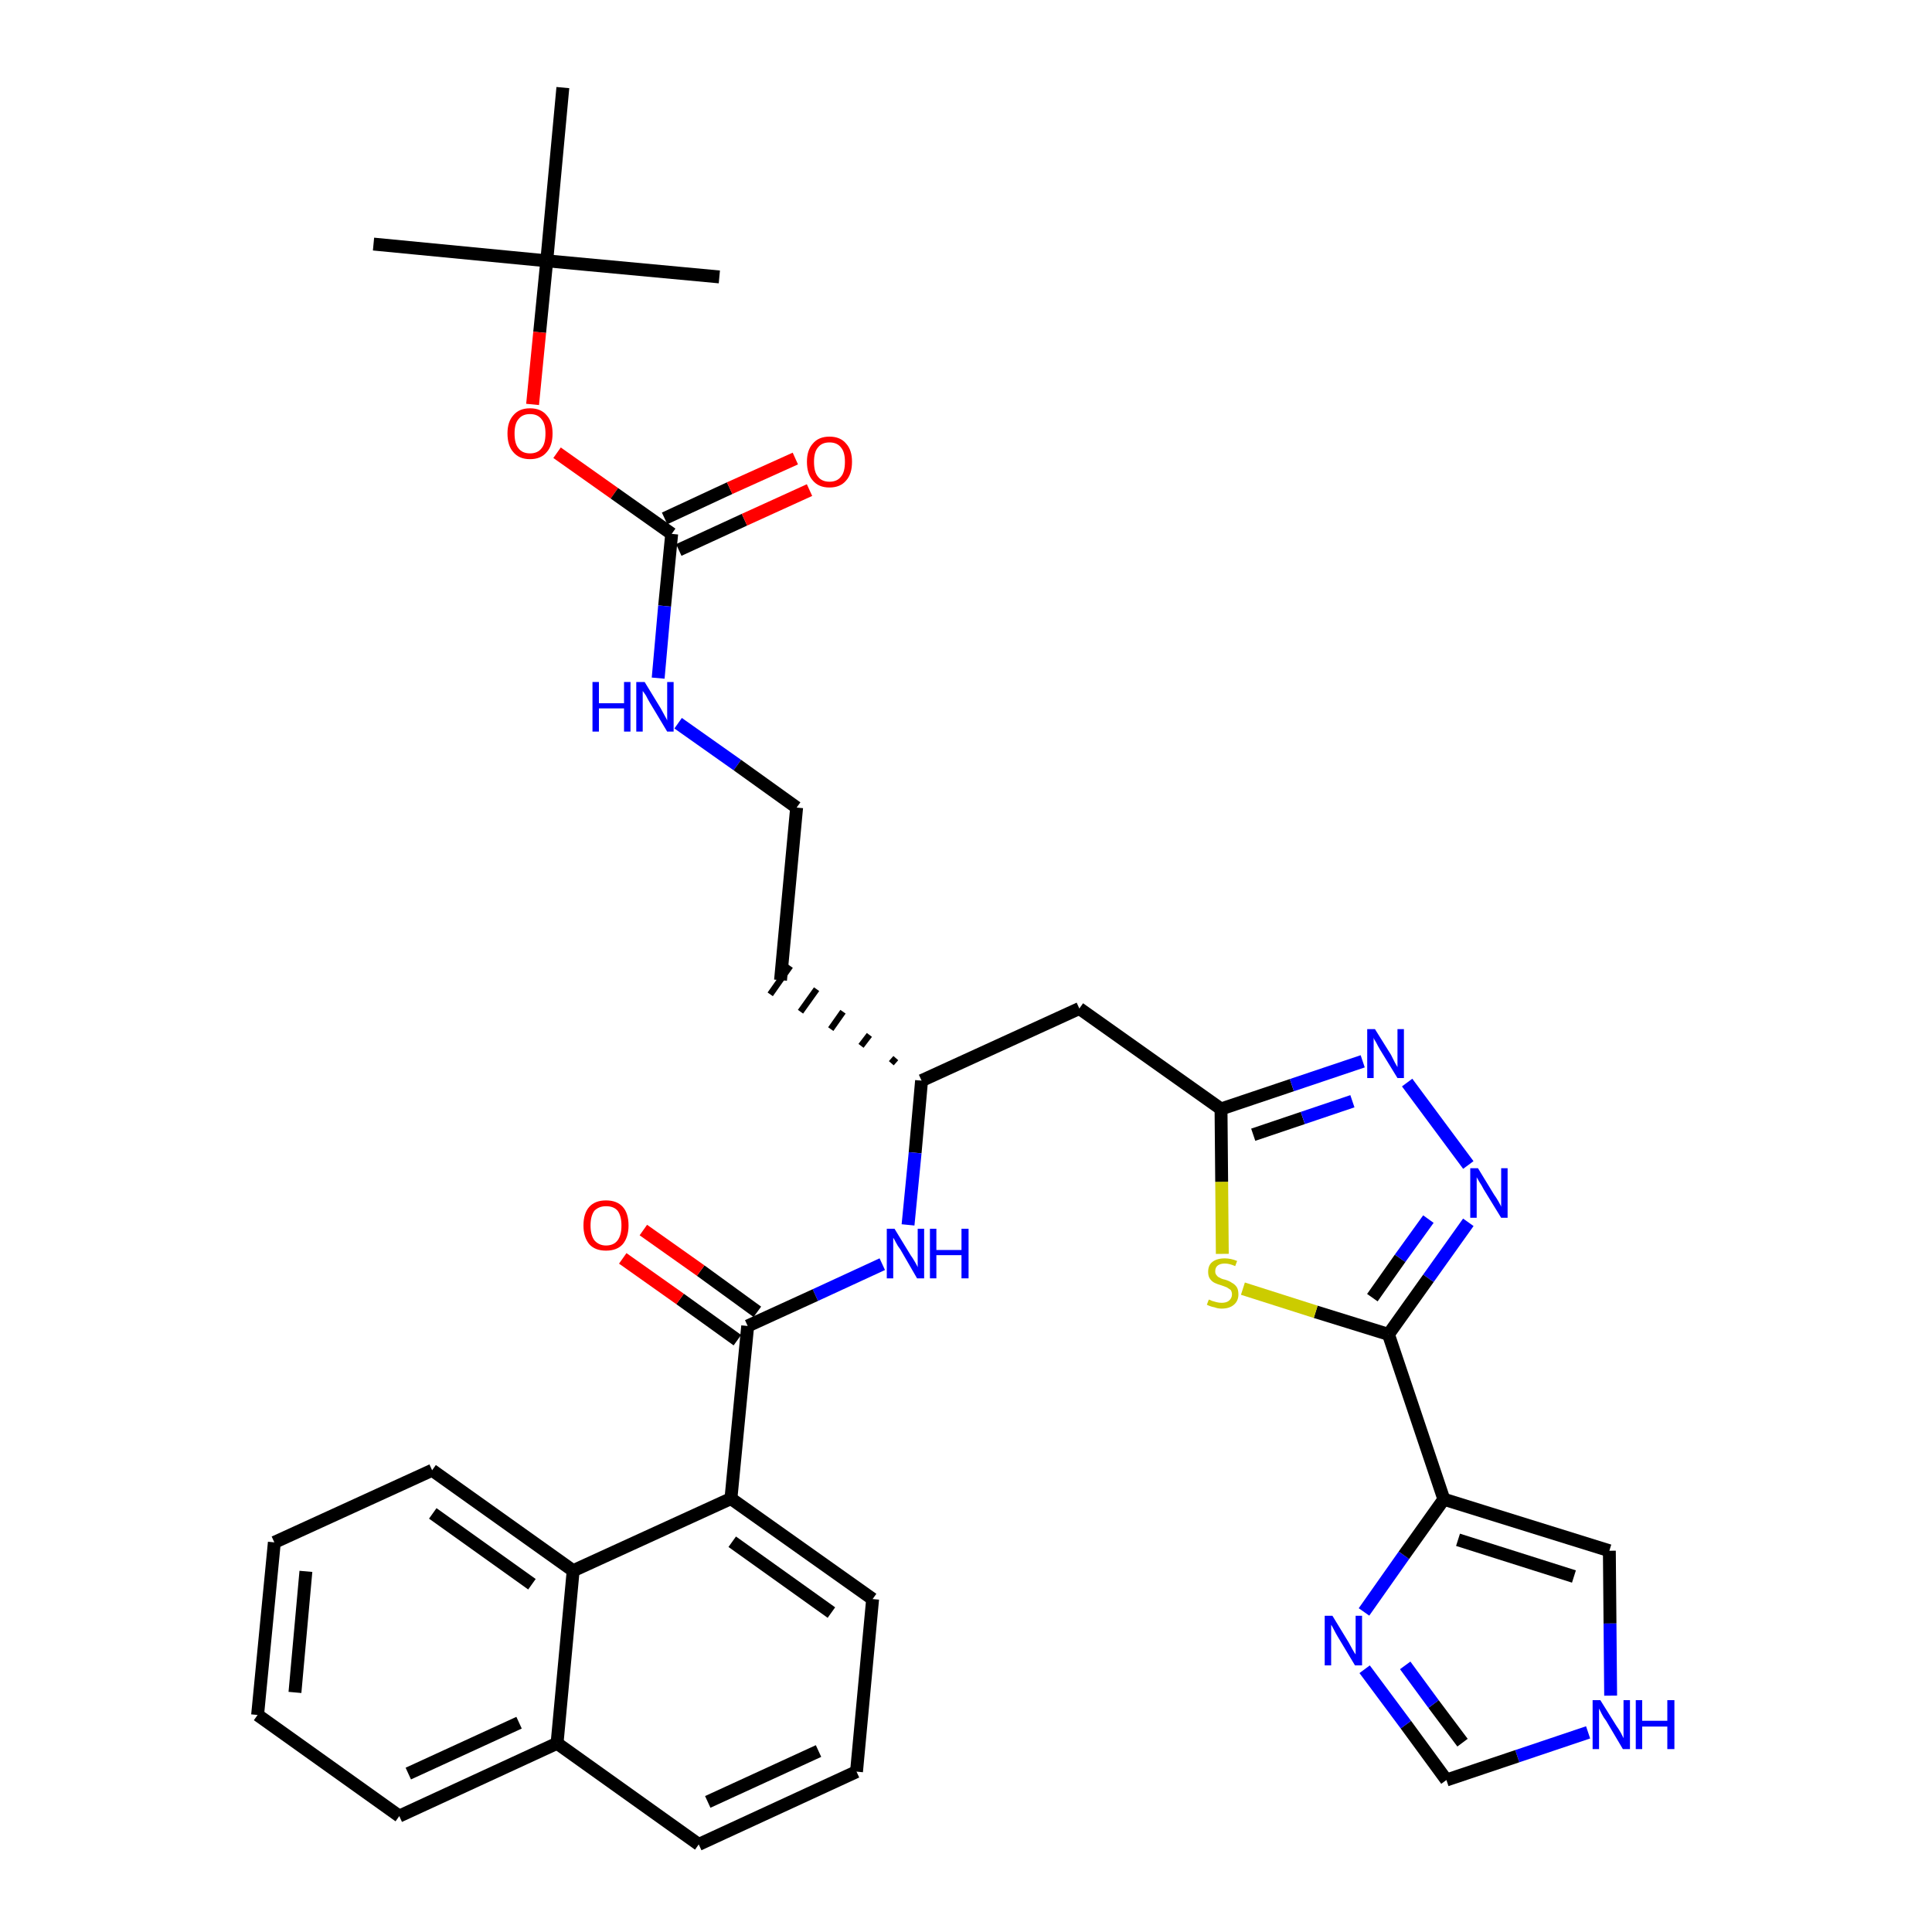 <?xml version='1.0' encoding='iso-8859-1'?>
<svg version='1.1' baseProfile='full'
              xmlns='http://www.w3.org/2000/svg'
                      xmlns:rdkit='http://www.rdkit.org/xml'
                      xmlns:xlink='http://www.w3.org/1999/xlink'
                  xml:space='preserve'
width='300px' height='300px' viewBox='0 0 300 300'>
<!-- END OF HEADER -->
<path class='bond-0 atom-0 atom-1' d='M 58.0,37.9 L 84.9,40.5' style='fill:none;fill-rule:evenodd;stroke:#000000;stroke-width:2.0px;stroke-linecap:butt;stroke-linejoin:miter;stroke-opacity:1' />
<path class='bond-1 atom-1 atom-2' d='M 84.9,40.5 L 111.7,43.0' style='fill:none;fill-rule:evenodd;stroke:#000000;stroke-width:2.0px;stroke-linecap:butt;stroke-linejoin:miter;stroke-opacity:1' />
<path class='bond-2 atom-1 atom-3' d='M 84.9,40.5 L 87.4,13.6' style='fill:none;fill-rule:evenodd;stroke:#000000;stroke-width:2.0px;stroke-linecap:butt;stroke-linejoin:miter;stroke-opacity:1' />
<path class='bond-3 atom-1 atom-4' d='M 84.9,40.5 L 83.8,51.6' style='fill:none;fill-rule:evenodd;stroke:#000000;stroke-width:2.0px;stroke-linecap:butt;stroke-linejoin:miter;stroke-opacity:1' />
<path class='bond-3 atom-1 atom-4' d='M 83.8,51.6 L 82.7,62.8' style='fill:none;fill-rule:evenodd;stroke:#FF0000;stroke-width:2.0px;stroke-linecap:butt;stroke-linejoin:miter;stroke-opacity:1' />
<path class='bond-4 atom-4 atom-5' d='M 86.5,70.3 L 95.4,76.6' style='fill:none;fill-rule:evenodd;stroke:#FF0000;stroke-width:2.0px;stroke-linecap:butt;stroke-linejoin:miter;stroke-opacity:1' />
<path class='bond-4 atom-4 atom-5' d='M 95.4,76.6 L 104.3,82.9' style='fill:none;fill-rule:evenodd;stroke:#000000;stroke-width:2.0px;stroke-linecap:butt;stroke-linejoin:miter;stroke-opacity:1' />
<path class='bond-5 atom-5 atom-6' d='M 105.4,85.4 L 115.6,80.7' style='fill:none;fill-rule:evenodd;stroke:#000000;stroke-width:2.0px;stroke-linecap:butt;stroke-linejoin:miter;stroke-opacity:1' />
<path class='bond-5 atom-5 atom-6' d='M 115.6,80.7 L 125.7,76.1' style='fill:none;fill-rule:evenodd;stroke:#FF0000;stroke-width:2.0px;stroke-linecap:butt;stroke-linejoin:miter;stroke-opacity:1' />
<path class='bond-5 atom-5 atom-6' d='M 103.2,80.5 L 113.3,75.8' style='fill:none;fill-rule:evenodd;stroke:#000000;stroke-width:2.0px;stroke-linecap:butt;stroke-linejoin:miter;stroke-opacity:1' />
<path class='bond-5 atom-5 atom-6' d='M 113.3,75.8 L 123.5,71.2' style='fill:none;fill-rule:evenodd;stroke:#FF0000;stroke-width:2.0px;stroke-linecap:butt;stroke-linejoin:miter;stroke-opacity:1' />
<path class='bond-6 atom-5 atom-7' d='M 104.3,82.9 L 103.2,94.1' style='fill:none;fill-rule:evenodd;stroke:#000000;stroke-width:2.0px;stroke-linecap:butt;stroke-linejoin:miter;stroke-opacity:1' />
<path class='bond-6 atom-5 atom-7' d='M 103.2,94.1 L 102.2,105.3' style='fill:none;fill-rule:evenodd;stroke:#0000FF;stroke-width:2.0px;stroke-linecap:butt;stroke-linejoin:miter;stroke-opacity:1' />
<path class='bond-7 atom-7 atom-8' d='M 105.3,112.3 L 114.5,118.8' style='fill:none;fill-rule:evenodd;stroke:#0000FF;stroke-width:2.0px;stroke-linecap:butt;stroke-linejoin:miter;stroke-opacity:1' />
<path class='bond-7 atom-7 atom-8' d='M 114.5,118.8 L 123.7,125.4' style='fill:none;fill-rule:evenodd;stroke:#000000;stroke-width:2.0px;stroke-linecap:butt;stroke-linejoin:miter;stroke-opacity:1' />
<path class='bond-8 atom-8 atom-9' d='M 123.7,125.4 L 121.2,152.2' style='fill:none;fill-rule:evenodd;stroke:#000000;stroke-width:2.0px;stroke-linecap:butt;stroke-linejoin:miter;stroke-opacity:1' />
<path class='bond-9 atom-10 atom-9' d='M 139.1,164.3 L 138.4,165.1' style='fill:none;fill-rule:evenodd;stroke:#000000;stroke-width:1.0px;stroke-linecap:butt;stroke-linejoin:miter;stroke-opacity:1' />
<path class='bond-9 atom-10 atom-9' d='M 135.0,160.7 L 133.7,162.4' style='fill:none;fill-rule:evenodd;stroke:#000000;stroke-width:1.0px;stroke-linecap:butt;stroke-linejoin:miter;stroke-opacity:1' />
<path class='bond-9 atom-10 atom-9' d='M 130.9,157.1 L 129.0,159.8' style='fill:none;fill-rule:evenodd;stroke:#000000;stroke-width:1.0px;stroke-linecap:butt;stroke-linejoin:miter;stroke-opacity:1' />
<path class='bond-9 atom-10 atom-9' d='M 126.8,153.6 L 124.3,157.1' style='fill:none;fill-rule:evenodd;stroke:#000000;stroke-width:1.0px;stroke-linecap:butt;stroke-linejoin:miter;stroke-opacity:1' />
<path class='bond-9 atom-10 atom-9' d='M 122.7,150.0 L 119.6,154.4' style='fill:none;fill-rule:evenodd;stroke:#000000;stroke-width:1.0px;stroke-linecap:butt;stroke-linejoin:miter;stroke-opacity:1' />
<path class='bond-10 atom-10 atom-11' d='M 143.1,167.8 L 167.6,156.6' style='fill:none;fill-rule:evenodd;stroke:#000000;stroke-width:2.0px;stroke-linecap:butt;stroke-linejoin:miter;stroke-opacity:1' />
<path class='bond-21 atom-10 atom-22' d='M 143.1,167.8 L 142.1,179.0' style='fill:none;fill-rule:evenodd;stroke:#000000;stroke-width:2.0px;stroke-linecap:butt;stroke-linejoin:miter;stroke-opacity:1' />
<path class='bond-21 atom-10 atom-22' d='M 142.1,179.0 L 141.0,190.2' style='fill:none;fill-rule:evenodd;stroke:#0000FF;stroke-width:2.0px;stroke-linecap:butt;stroke-linejoin:miter;stroke-opacity:1' />
<path class='bond-11 atom-11 atom-12' d='M 167.6,156.6 L 189.6,172.2' style='fill:none;fill-rule:evenodd;stroke:#000000;stroke-width:2.0px;stroke-linecap:butt;stroke-linejoin:miter;stroke-opacity:1' />
<path class='bond-12 atom-12 atom-13' d='M 189.6,172.2 L 200.6,168.5' style='fill:none;fill-rule:evenodd;stroke:#000000;stroke-width:2.0px;stroke-linecap:butt;stroke-linejoin:miter;stroke-opacity:1' />
<path class='bond-12 atom-12 atom-13' d='M 200.6,168.5 L 211.6,164.8' style='fill:none;fill-rule:evenodd;stroke:#0000FF;stroke-width:2.0px;stroke-linecap:butt;stroke-linejoin:miter;stroke-opacity:1' />
<path class='bond-12 atom-12 atom-13' d='M 194.6,176.2 L 202.3,173.6' style='fill:none;fill-rule:evenodd;stroke:#000000;stroke-width:2.0px;stroke-linecap:butt;stroke-linejoin:miter;stroke-opacity:1' />
<path class='bond-12 atom-12 atom-13' d='M 202.3,173.6 L 210.0,171.0' style='fill:none;fill-rule:evenodd;stroke:#0000FF;stroke-width:2.0px;stroke-linecap:butt;stroke-linejoin:miter;stroke-opacity:1' />
<path class='bond-34 atom-21 atom-12' d='M 189.8,194.7 L 189.7,183.5' style='fill:none;fill-rule:evenodd;stroke:#CCCC00;stroke-width:2.0px;stroke-linecap:butt;stroke-linejoin:miter;stroke-opacity:1' />
<path class='bond-34 atom-21 atom-12' d='M 189.7,183.5 L 189.6,172.2' style='fill:none;fill-rule:evenodd;stroke:#000000;stroke-width:2.0px;stroke-linecap:butt;stroke-linejoin:miter;stroke-opacity:1' />
<path class='bond-13 atom-13 atom-14' d='M 218.5,168.1 L 228.0,180.9' style='fill:none;fill-rule:evenodd;stroke:#0000FF;stroke-width:2.0px;stroke-linecap:butt;stroke-linejoin:miter;stroke-opacity:1' />
<path class='bond-14 atom-14 atom-15' d='M 228.0,189.8 L 221.8,198.5' style='fill:none;fill-rule:evenodd;stroke:#0000FF;stroke-width:2.0px;stroke-linecap:butt;stroke-linejoin:miter;stroke-opacity:1' />
<path class='bond-14 atom-14 atom-15' d='M 221.8,198.5 L 215.6,207.2' style='fill:none;fill-rule:evenodd;stroke:#000000;stroke-width:2.0px;stroke-linecap:butt;stroke-linejoin:miter;stroke-opacity:1' />
<path class='bond-14 atom-14 atom-15' d='M 221.8,189.3 L 217.4,195.4' style='fill:none;fill-rule:evenodd;stroke:#0000FF;stroke-width:2.0px;stroke-linecap:butt;stroke-linejoin:miter;stroke-opacity:1' />
<path class='bond-14 atom-14 atom-15' d='M 217.4,195.4 L 213.1,201.5' style='fill:none;fill-rule:evenodd;stroke:#000000;stroke-width:2.0px;stroke-linecap:butt;stroke-linejoin:miter;stroke-opacity:1' />
<path class='bond-15 atom-15 atom-16' d='M 215.6,207.2 L 224.2,232.8' style='fill:none;fill-rule:evenodd;stroke:#000000;stroke-width:2.0px;stroke-linecap:butt;stroke-linejoin:miter;stroke-opacity:1' />
<path class='bond-20 atom-15 atom-21' d='M 215.6,207.2 L 204.3,203.7' style='fill:none;fill-rule:evenodd;stroke:#000000;stroke-width:2.0px;stroke-linecap:butt;stroke-linejoin:miter;stroke-opacity:1' />
<path class='bond-20 atom-15 atom-21' d='M 204.3,203.7 L 193.0,200.1' style='fill:none;fill-rule:evenodd;stroke:#CCCC00;stroke-width:2.0px;stroke-linecap:butt;stroke-linejoin:miter;stroke-opacity:1' />
<path class='bond-16 atom-16 atom-17' d='M 224.2,232.8 L 249.9,240.8' style='fill:none;fill-rule:evenodd;stroke:#000000;stroke-width:2.0px;stroke-linecap:butt;stroke-linejoin:miter;stroke-opacity:1' />
<path class='bond-16 atom-16 atom-17' d='M 226.4,239.1 L 244.4,244.8' style='fill:none;fill-rule:evenodd;stroke:#000000;stroke-width:2.0px;stroke-linecap:butt;stroke-linejoin:miter;stroke-opacity:1' />
<path class='bond-36 atom-20 atom-16' d='M 211.8,250.3 L 218.0,241.5' style='fill:none;fill-rule:evenodd;stroke:#0000FF;stroke-width:2.0px;stroke-linecap:butt;stroke-linejoin:miter;stroke-opacity:1' />
<path class='bond-36 atom-20 atom-16' d='M 218.0,241.5 L 224.2,232.8' style='fill:none;fill-rule:evenodd;stroke:#000000;stroke-width:2.0px;stroke-linecap:butt;stroke-linejoin:miter;stroke-opacity:1' />
<path class='bond-17 atom-17 atom-18' d='M 249.9,240.8 L 250.0,252.1' style='fill:none;fill-rule:evenodd;stroke:#000000;stroke-width:2.0px;stroke-linecap:butt;stroke-linejoin:miter;stroke-opacity:1' />
<path class='bond-17 atom-17 atom-18' d='M 250.0,252.1 L 250.1,263.3' style='fill:none;fill-rule:evenodd;stroke:#0000FF;stroke-width:2.0px;stroke-linecap:butt;stroke-linejoin:miter;stroke-opacity:1' />
<path class='bond-18 atom-18 atom-19' d='M 246.6,269.0 L 235.6,272.7' style='fill:none;fill-rule:evenodd;stroke:#0000FF;stroke-width:2.0px;stroke-linecap:butt;stroke-linejoin:miter;stroke-opacity:1' />
<path class='bond-18 atom-18 atom-19' d='M 235.6,272.7 L 224.6,276.4' style='fill:none;fill-rule:evenodd;stroke:#000000;stroke-width:2.0px;stroke-linecap:butt;stroke-linejoin:miter;stroke-opacity:1' />
<path class='bond-19 atom-19 atom-20' d='M 224.6,276.4 L 218.3,267.8' style='fill:none;fill-rule:evenodd;stroke:#000000;stroke-width:2.0px;stroke-linecap:butt;stroke-linejoin:miter;stroke-opacity:1' />
<path class='bond-19 atom-19 atom-20' d='M 218.3,267.8 L 211.9,259.2' style='fill:none;fill-rule:evenodd;stroke:#0000FF;stroke-width:2.0px;stroke-linecap:butt;stroke-linejoin:miter;stroke-opacity:1' />
<path class='bond-19 atom-19 atom-20' d='M 227.1,270.6 L 222.6,264.6' style='fill:none;fill-rule:evenodd;stroke:#000000;stroke-width:2.0px;stroke-linecap:butt;stroke-linejoin:miter;stroke-opacity:1' />
<path class='bond-19 atom-19 atom-20' d='M 222.6,264.6 L 218.2,258.6' style='fill:none;fill-rule:evenodd;stroke:#0000FF;stroke-width:2.0px;stroke-linecap:butt;stroke-linejoin:miter;stroke-opacity:1' />
<path class='bond-22 atom-22 atom-23' d='M 137.0,196.3 L 126.6,201.1' style='fill:none;fill-rule:evenodd;stroke:#0000FF;stroke-width:2.0px;stroke-linecap:butt;stroke-linejoin:miter;stroke-opacity:1' />
<path class='bond-22 atom-22 atom-23' d='M 126.6,201.1 L 116.1,205.9' style='fill:none;fill-rule:evenodd;stroke:#000000;stroke-width:2.0px;stroke-linecap:butt;stroke-linejoin:miter;stroke-opacity:1' />
<path class='bond-23 atom-23 atom-24' d='M 117.6,203.7 L 108.8,197.3' style='fill:none;fill-rule:evenodd;stroke:#000000;stroke-width:2.0px;stroke-linecap:butt;stroke-linejoin:miter;stroke-opacity:1' />
<path class='bond-23 atom-23 atom-24' d='M 108.8,197.3 L 99.9,191.0' style='fill:none;fill-rule:evenodd;stroke:#FF0000;stroke-width:2.0px;stroke-linecap:butt;stroke-linejoin:miter;stroke-opacity:1' />
<path class='bond-23 atom-23 atom-24' d='M 114.5,208.1 L 105.6,201.7' style='fill:none;fill-rule:evenodd;stroke:#000000;stroke-width:2.0px;stroke-linecap:butt;stroke-linejoin:miter;stroke-opacity:1' />
<path class='bond-23 atom-23 atom-24' d='M 105.6,201.7 L 96.7,195.4' style='fill:none;fill-rule:evenodd;stroke:#FF0000;stroke-width:2.0px;stroke-linecap:butt;stroke-linejoin:miter;stroke-opacity:1' />
<path class='bond-24 atom-23 atom-25' d='M 116.1,205.9 L 113.5,232.7' style='fill:none;fill-rule:evenodd;stroke:#000000;stroke-width:2.0px;stroke-linecap:butt;stroke-linejoin:miter;stroke-opacity:1' />
<path class='bond-25 atom-25 atom-26' d='M 113.5,232.7 L 135.5,248.3' style='fill:none;fill-rule:evenodd;stroke:#000000;stroke-width:2.0px;stroke-linecap:butt;stroke-linejoin:miter;stroke-opacity:1' />
<path class='bond-25 atom-25 atom-26' d='M 113.7,239.4 L 129.1,250.4' style='fill:none;fill-rule:evenodd;stroke:#000000;stroke-width:2.0px;stroke-linecap:butt;stroke-linejoin:miter;stroke-opacity:1' />
<path class='bond-35 atom-34 atom-25' d='M 89.0,243.9 L 113.5,232.7' style='fill:none;fill-rule:evenodd;stroke:#000000;stroke-width:2.0px;stroke-linecap:butt;stroke-linejoin:miter;stroke-opacity:1' />
<path class='bond-26 atom-26 atom-27' d='M 135.5,248.3 L 133.0,275.1' style='fill:none;fill-rule:evenodd;stroke:#000000;stroke-width:2.0px;stroke-linecap:butt;stroke-linejoin:miter;stroke-opacity:1' />
<path class='bond-27 atom-27 atom-28' d='M 133.0,275.1 L 108.5,286.4' style='fill:none;fill-rule:evenodd;stroke:#000000;stroke-width:2.0px;stroke-linecap:butt;stroke-linejoin:miter;stroke-opacity:1' />
<path class='bond-27 atom-27 atom-28' d='M 127.1,271.9 L 109.9,279.8' style='fill:none;fill-rule:evenodd;stroke:#000000;stroke-width:2.0px;stroke-linecap:butt;stroke-linejoin:miter;stroke-opacity:1' />
<path class='bond-28 atom-28 atom-29' d='M 108.5,286.4 L 86.5,270.7' style='fill:none;fill-rule:evenodd;stroke:#000000;stroke-width:2.0px;stroke-linecap:butt;stroke-linejoin:miter;stroke-opacity:1' />
<path class='bond-29 atom-29 atom-30' d='M 86.5,270.7 L 62.0,282.0' style='fill:none;fill-rule:evenodd;stroke:#000000;stroke-width:2.0px;stroke-linecap:butt;stroke-linejoin:miter;stroke-opacity:1' />
<path class='bond-29 atom-29 atom-30' d='M 80.6,267.5 L 63.4,275.4' style='fill:none;fill-rule:evenodd;stroke:#000000;stroke-width:2.0px;stroke-linecap:butt;stroke-linejoin:miter;stroke-opacity:1' />
<path class='bond-37 atom-34 atom-29' d='M 89.0,243.9 L 86.5,270.7' style='fill:none;fill-rule:evenodd;stroke:#000000;stroke-width:2.0px;stroke-linecap:butt;stroke-linejoin:miter;stroke-opacity:1' />
<path class='bond-30 atom-30 atom-31' d='M 62.0,282.0 L 40.0,266.3' style='fill:none;fill-rule:evenodd;stroke:#000000;stroke-width:2.0px;stroke-linecap:butt;stroke-linejoin:miter;stroke-opacity:1' />
<path class='bond-31 atom-31 atom-32' d='M 40.0,266.3 L 42.6,239.5' style='fill:none;fill-rule:evenodd;stroke:#000000;stroke-width:2.0px;stroke-linecap:butt;stroke-linejoin:miter;stroke-opacity:1' />
<path class='bond-31 atom-31 atom-32' d='M 45.8,262.8 L 47.5,244.0' style='fill:none;fill-rule:evenodd;stroke:#000000;stroke-width:2.0px;stroke-linecap:butt;stroke-linejoin:miter;stroke-opacity:1' />
<path class='bond-32 atom-32 atom-33' d='M 42.6,239.5 L 67.1,228.3' style='fill:none;fill-rule:evenodd;stroke:#000000;stroke-width:2.0px;stroke-linecap:butt;stroke-linejoin:miter;stroke-opacity:1' />
<path class='bond-33 atom-33 atom-34' d='M 67.1,228.3 L 89.0,243.9' style='fill:none;fill-rule:evenodd;stroke:#000000;stroke-width:2.0px;stroke-linecap:butt;stroke-linejoin:miter;stroke-opacity:1' />
<path class='bond-33 atom-33 atom-34' d='M 67.2,235.0 L 82.6,246.0' style='fill:none;fill-rule:evenodd;stroke:#000000;stroke-width:2.0px;stroke-linecap:butt;stroke-linejoin:miter;stroke-opacity:1' />
<path  class='atom-4' d='M 78.8 67.3
Q 78.8 65.5, 79.7 64.5
Q 80.6 63.4, 82.3 63.4
Q 84.0 63.4, 84.9 64.5
Q 85.8 65.5, 85.8 67.3
Q 85.8 69.2, 84.9 70.2
Q 84.0 71.3, 82.3 71.3
Q 80.6 71.3, 79.7 70.2
Q 78.8 69.2, 78.8 67.3
M 82.3 70.4
Q 83.5 70.4, 84.1 69.6
Q 84.7 68.9, 84.7 67.3
Q 84.7 65.8, 84.1 65.1
Q 83.5 64.3, 82.3 64.3
Q 81.1 64.3, 80.5 65.1
Q 79.9 65.8, 79.9 67.3
Q 79.9 68.9, 80.5 69.6
Q 81.1 70.4, 82.3 70.4
' fill='#FF0000'/>
<path  class='atom-6' d='M 125.3 71.7
Q 125.3 69.9, 126.2 68.9
Q 127.1 67.8, 128.8 67.8
Q 130.5 67.8, 131.4 68.9
Q 132.3 69.9, 132.3 71.7
Q 132.3 73.6, 131.4 74.6
Q 130.5 75.7, 128.8 75.7
Q 127.1 75.7, 126.2 74.6
Q 125.3 73.6, 125.3 71.7
M 128.8 74.8
Q 130.0 74.8, 130.6 74.0
Q 131.2 73.3, 131.2 71.7
Q 131.2 70.2, 130.6 69.5
Q 130.0 68.7, 128.8 68.7
Q 127.6 68.7, 127.0 69.5
Q 126.4 70.2, 126.4 71.7
Q 126.4 73.3, 127.0 74.0
Q 127.6 74.8, 128.8 74.8
' fill='#FF0000'/>
<path  class='atom-7' d='M 92.0 105.9
L 93.0 105.9
L 93.0 109.2
L 96.9 109.2
L 96.9 105.9
L 97.9 105.9
L 97.9 113.6
L 96.9 113.6
L 96.9 110.0
L 93.0 110.0
L 93.0 113.6
L 92.0 113.6
L 92.0 105.9
' fill='#0000FF'/>
<path  class='atom-7' d='M 100.1 105.9
L 102.6 110.0
Q 102.8 110.4, 103.2 111.1
Q 103.6 111.8, 103.6 111.9
L 103.6 105.9
L 104.6 105.9
L 104.6 113.6
L 103.6 113.6
L 100.9 109.1
Q 100.6 108.6, 100.3 108.0
Q 99.9 107.4, 99.8 107.3
L 99.8 113.6
L 98.8 113.6
L 98.8 105.9
L 100.1 105.9
' fill='#0000FF'/>
<path  class='atom-13' d='M 213.5 159.8
L 216.0 163.8
Q 216.2 164.2, 216.6 165.0
Q 217.0 165.7, 217.0 165.7
L 217.0 159.8
L 218.0 159.8
L 218.0 167.4
L 217.0 167.4
L 214.3 163.0
Q 214.0 162.5, 213.7 161.9
Q 213.3 161.3, 213.3 161.1
L 213.3 167.4
L 212.3 167.4
L 212.3 159.8
L 213.5 159.8
' fill='#0000FF'/>
<path  class='atom-14' d='M 229.5 181.4
L 232.0 185.5
Q 232.3 185.9, 232.7 186.6
Q 233.1 187.3, 233.1 187.4
L 233.1 181.4
L 234.1 181.4
L 234.1 189.1
L 233.1 189.1
L 230.4 184.7
Q 230.1 184.1, 229.7 183.5
Q 229.4 183.0, 229.3 182.8
L 229.3 189.1
L 228.3 189.1
L 228.3 181.4
L 229.5 181.4
' fill='#0000FF'/>
<path  class='atom-18' d='M 248.5 264.0
L 251.0 268.0
Q 251.3 268.4, 251.7 269.1
Q 252.1 269.9, 252.1 269.9
L 252.1 264.0
L 253.1 264.0
L 253.1 271.6
L 252.0 271.6
L 249.4 267.2
Q 249.0 266.7, 248.7 266.1
Q 248.4 265.5, 248.3 265.3
L 248.3 271.6
L 247.3 271.6
L 247.3 264.0
L 248.5 264.0
' fill='#0000FF'/>
<path  class='atom-18' d='M 254.0 264.0
L 255.0 264.0
L 255.0 267.2
L 258.9 267.2
L 258.9 264.0
L 260.0 264.0
L 260.0 271.6
L 258.9 271.6
L 258.9 268.1
L 255.0 268.1
L 255.0 271.6
L 254.0 271.6
L 254.0 264.0
' fill='#0000FF'/>
<path  class='atom-20' d='M 206.9 250.9
L 209.4 255.0
Q 209.6 255.4, 210.0 256.1
Q 210.4 256.8, 210.5 256.9
L 210.5 250.9
L 211.5 250.9
L 211.5 258.6
L 210.4 258.6
L 207.7 254.1
Q 207.4 253.6, 207.1 253.0
Q 206.8 252.4, 206.7 252.3
L 206.7 258.6
L 205.7 258.6
L 205.7 250.9
L 206.9 250.9
' fill='#0000FF'/>
<path  class='atom-21' d='M 187.7 201.8
Q 187.8 201.8, 188.2 202.0
Q 188.5 202.1, 188.9 202.2
Q 189.3 202.3, 189.7 202.3
Q 190.4 202.3, 190.8 202.0
Q 191.3 201.6, 191.3 201.0
Q 191.3 200.6, 191.1 200.3
Q 190.8 200.1, 190.5 199.9
Q 190.2 199.8, 189.7 199.6
Q 189.0 199.4, 188.6 199.2
Q 188.2 199.0, 187.9 198.6
Q 187.6 198.2, 187.6 197.5
Q 187.6 196.5, 188.2 196.0
Q 188.9 195.4, 190.2 195.4
Q 191.1 195.4, 192.1 195.8
L 191.8 196.6
Q 190.9 196.2, 190.2 196.2
Q 189.5 196.2, 189.1 196.5
Q 188.7 196.8, 188.7 197.4
Q 188.7 197.8, 188.9 198.0
Q 189.1 198.3, 189.4 198.4
Q 189.7 198.6, 190.2 198.7
Q 190.9 198.9, 191.3 199.2
Q 191.7 199.4, 192.0 199.8
Q 192.3 200.2, 192.3 201.0
Q 192.3 202.0, 191.6 202.6
Q 190.9 203.2, 189.7 203.2
Q 189.1 203.2, 188.6 203.0
Q 188.0 202.9, 187.4 202.6
L 187.7 201.8
' fill='#CCCC00'/>
<path  class='atom-22' d='M 138.9 190.8
L 141.4 194.9
Q 141.7 195.3, 142.1 196.0
Q 142.5 196.7, 142.5 196.8
L 142.5 190.8
L 143.5 190.8
L 143.5 198.5
L 142.4 198.5
L 139.8 194.0
Q 139.4 193.5, 139.1 192.9
Q 138.8 192.3, 138.7 192.2
L 138.7 198.5
L 137.7 198.5
L 137.7 190.8
L 138.9 190.8
' fill='#0000FF'/>
<path  class='atom-22' d='M 144.4 190.8
L 145.4 190.8
L 145.4 194.1
L 149.3 194.1
L 149.3 190.8
L 150.4 190.8
L 150.4 198.5
L 149.3 198.5
L 149.3 194.9
L 145.4 194.9
L 145.4 198.5
L 144.4 198.5
L 144.4 190.8
' fill='#0000FF'/>
<path  class='atom-24' d='M 90.6 190.3
Q 90.6 188.4, 91.5 187.4
Q 92.4 186.4, 94.1 186.4
Q 95.8 186.4, 96.7 187.4
Q 97.6 188.4, 97.6 190.3
Q 97.6 192.1, 96.7 193.2
Q 95.8 194.2, 94.1 194.2
Q 92.4 194.2, 91.5 193.2
Q 90.6 192.1, 90.6 190.3
M 94.1 193.4
Q 95.3 193.4, 95.9 192.6
Q 96.5 191.8, 96.5 190.3
Q 96.5 188.8, 95.9 188.0
Q 95.3 187.3, 94.1 187.3
Q 93.0 187.3, 92.3 188.0
Q 91.7 188.8, 91.7 190.3
Q 91.7 191.8, 92.3 192.6
Q 93.0 193.4, 94.1 193.4
' fill='#FF0000'/>
</svg>
